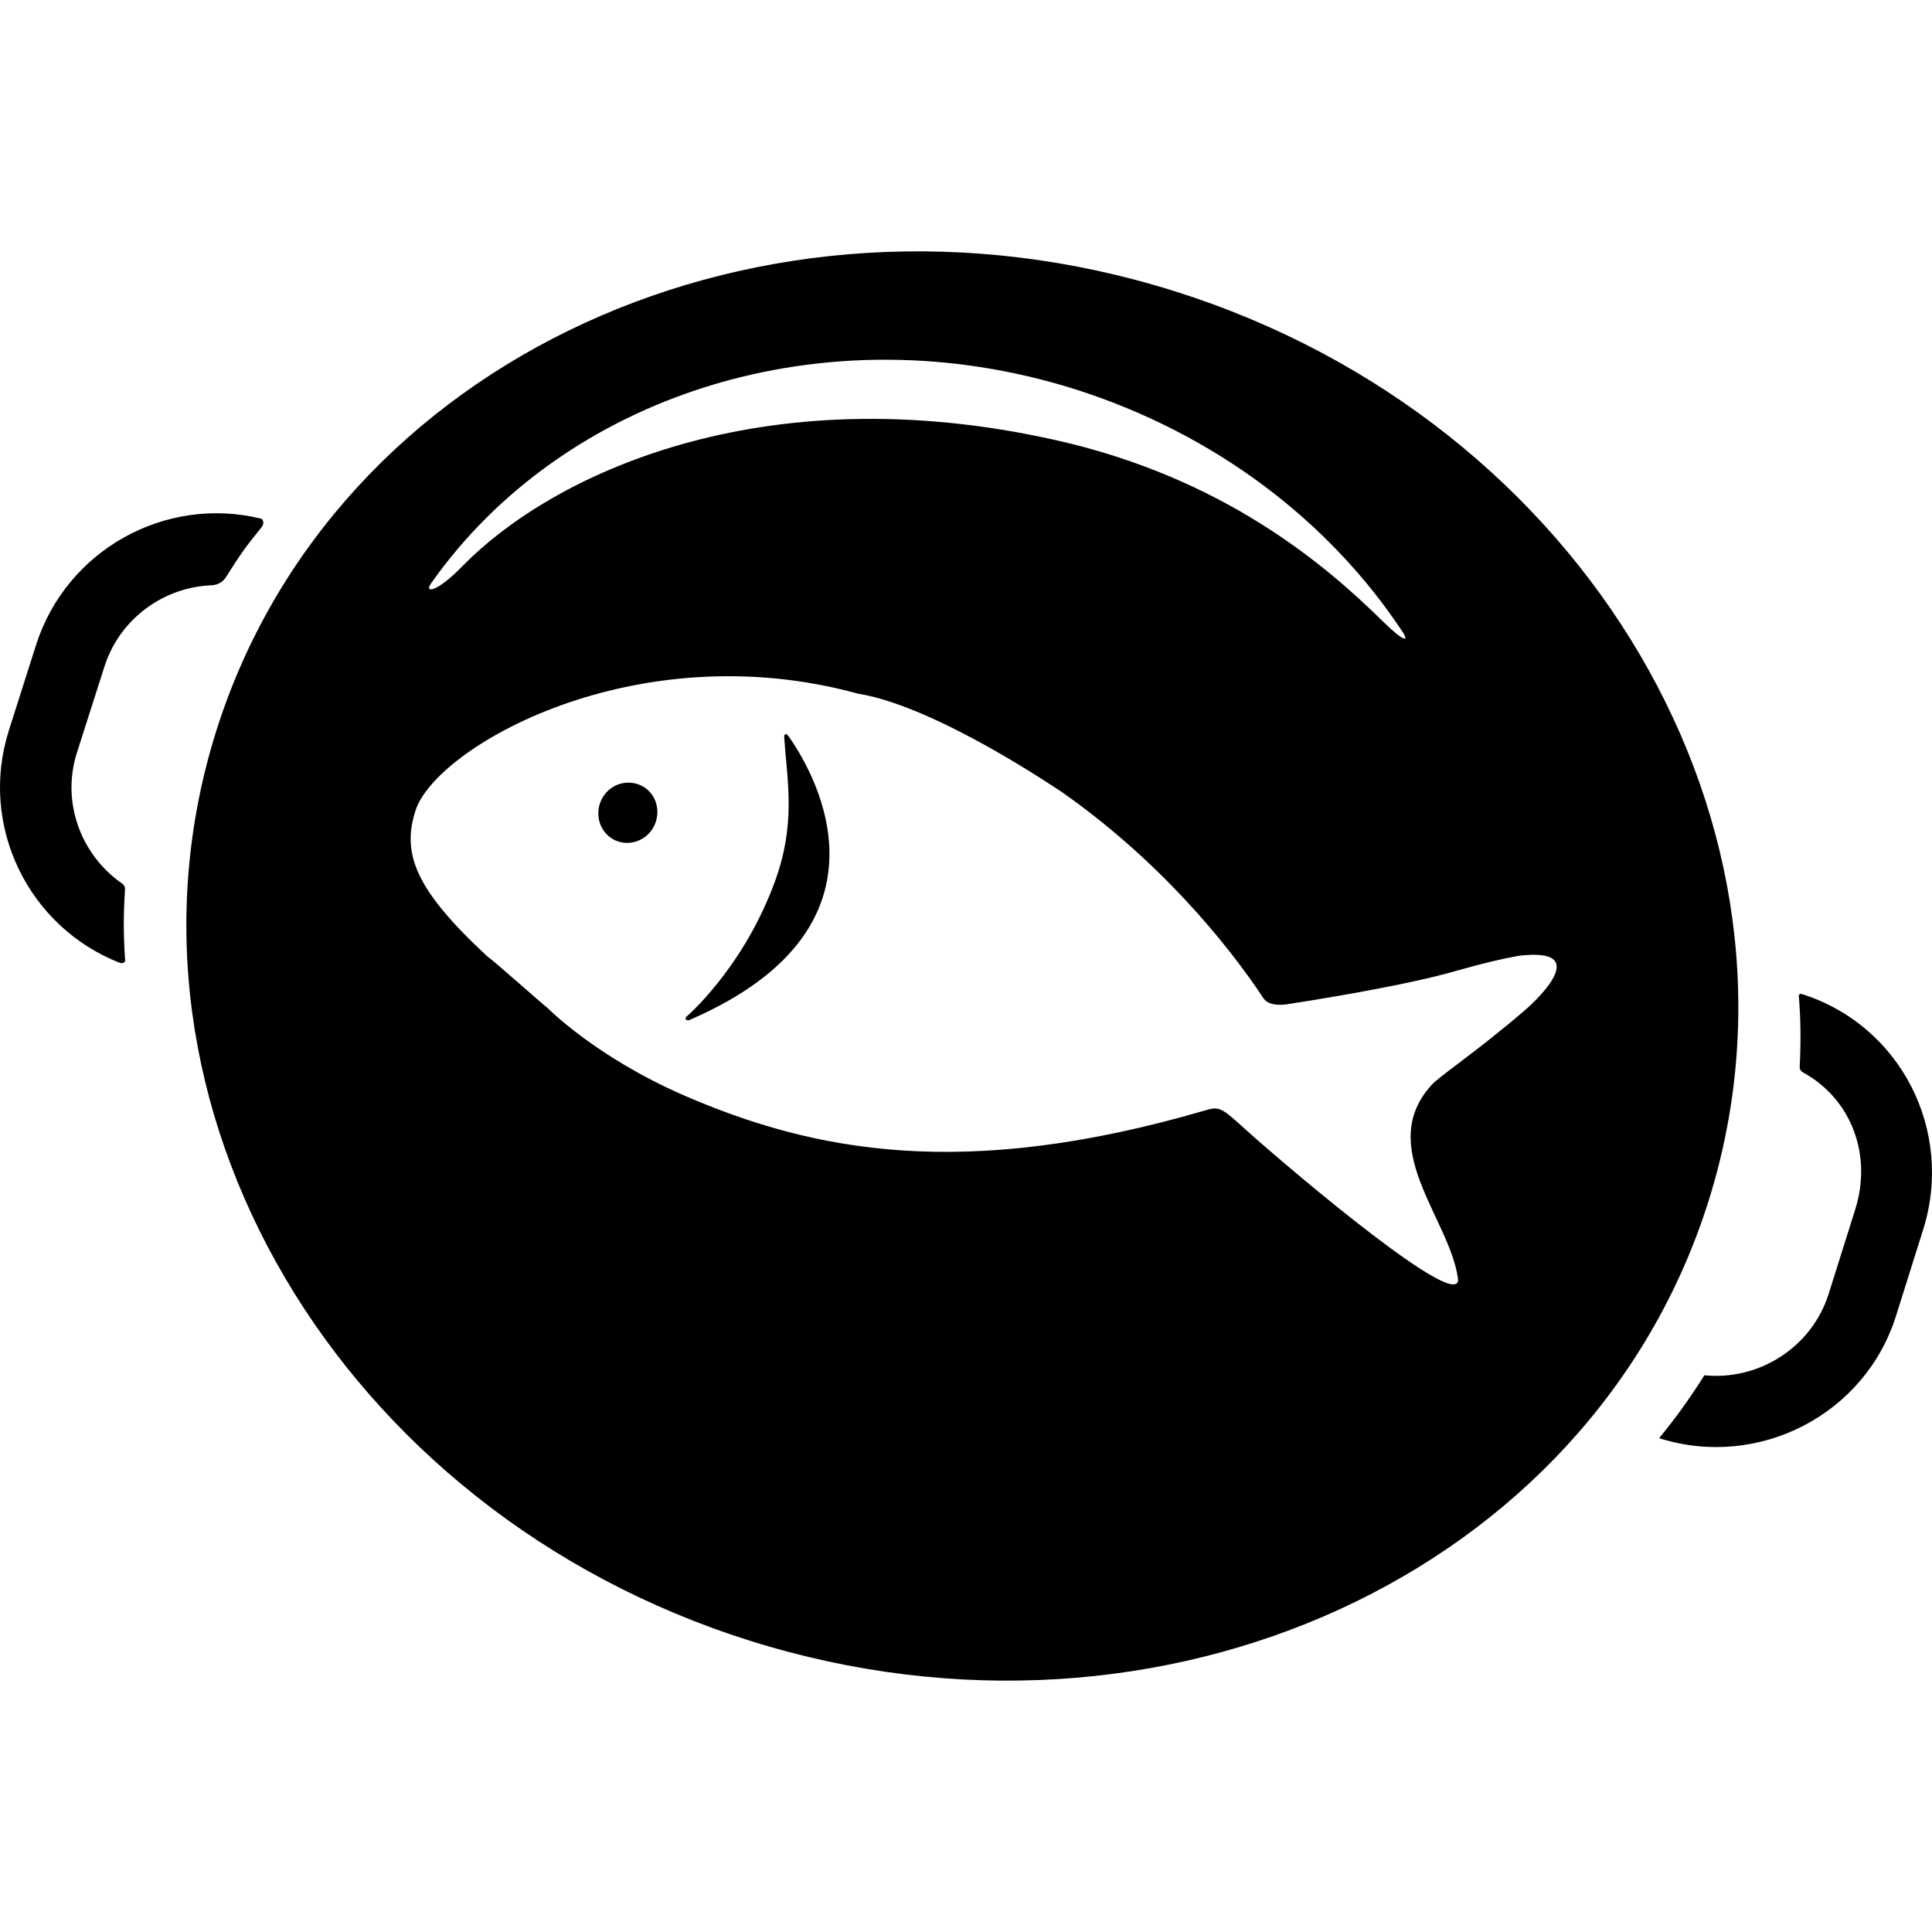 <?xml version="1.0" encoding="iso-8859-1"?>
<!-- Generator: Adobe Illustrator 16.0.0, SVG Export Plug-In . SVG Version: 6.00 Build 0)  -->
<!DOCTYPE svg PUBLIC "-//W3C//DTD SVG 1.1//EN" "http://www.w3.org/Graphics/SVG/1.1/DTD/svg11.dtd">
<svg version="1.1" id="Capa_1" xmlns="http://www.w3.org/2000/svg" xmlns:xlink="http://www.w3.org/1999/xlink" x="0px" y="0px"
	 width="492.368px" height="492.368px" viewBox="0 0 492.368 492.368" style="enable-background:new 0 0 492.368 492.368;"
	 xml:space="preserve">
<g>
	<g>
		<path d="M201.15,187.884c4,5.8,31.7,47.3-25.3,72c-0.5,0.3-1.5,0.1-1-0.7c0,0,13.9-11.8,22.1-33.1c6.2-15.9,3.6-27,2.9-38.4
			C199.851,187.284,200.25,186.484,201.15,187.884z M435.451,305.983c-29.8,94.9-139.102,145.2-244.201,112.2
			c-105-33-166-136.7-136.2-231.7c29.8-95,139.2-145.3,244.201-112.3C404.351,107.184,465.251,211.083,435.451,305.983z
			 M117.951,144.184c22.2-22.7,75.5-49,151.201-32c42.6,9.6,68.5,31.6,83.398,46.3c5,4.9,6.8,5.4,4.8,2.4
			c-18.5-27.9-47.5-50.3-83.398-61.7c-64.201-20.2-130.5,1.7-164.101,49.5C108.05,151.184,111.15,151.184,117.951,144.184z
			 M387.051,243.583c-4,0.7-9.1,1.9-15.8,3.8c-14.3,4.2-42.3,8.398-42.3,8.398s-5.2,1.2-6.9-1.3c-9.6-14.5-26.898-35.4-51.398-52.6
			c-0.4-0.2-31.901-21.9-52.001-25.1c-56.7-15.6-107.7,13.6-112.8,29.9c-3.5,11,0.1,20.2,18.5,37.2c0.5,0.1,14.2,12.3,15.3,13.1
			c0,0,12.2,12.4,34.7,22.2c33,14.3,71.2,21.8,132.801,3.8c3.5-1.1,4.3-0.5,9.198,3.9c9.302,8.5,49.802,43,54.7,40.3
			c0.5-0.2,0.602-0.7,0.5-1.4c-2.1-15.198-21.2-33.6-6.6-49.398c1.398-1.602,10-7.602,18-14.2c1.8-1.4,3.6-3,5.3-4.4l0.1-0.1
			C388.651,257.483,407.851,241.083,387.051,243.583z M162.351,199.784c-4-1.2-8.2,1-9.5,5.1c-1.3,4.1,0.9,8.4,4.8,9.6
			c3.9,1.2,8.2-1,9.5-5.1C168.451,205.284,166.351,200.984,162.351,199.784z M26.55,170.083c3.8-12.2,14.8-20.2,26.8-20.9
			c1,0,3-0.1,4.3-2.2c3.6-5.7,4.7-7.3,9-12.6c0.8-1,0.4-2-0.1-2.2c-24.4-6-49.7,8-57.4,32.3l-6.9,21.7c-7.7,24.3,5,50.1,28.3,59.2
			c0.5,0.2,1.7,0,1.3-1.1c-0.4-6.7-0.4-10.8,0-17.5c0.1-1-0.6-1.6-1-1.8c-10.3-7.3-15.3-20.7-11.2-33.3L26.55,170.083z
			 M459.051,253.283c-0.1,0-0.8,0-0.6,0.802c0.5,6.3,0.5,11.698,0.2,17.898c0,0.2,0,0.8,0.8,1.3c12.3,6.7,17.7,20.9,13.398,34.802
			l-6.8,21.6c-4.3,13.7-17.8,22.2-31.7,20.8c-3.5,5.602-7.3,10.9-11.5,16c0.102,0,0.102,0,0.2,0.102c25.3,7.898,52.4-6.2,60.2-31.4
			l6.8-21.6C498.151,288.184,484.351,261.184,459.051,253.283z"/>
	</g>
</g>
<g>
</g>
<g>
</g>
<g>
</g>
<g>
</g>
<g>
</g>
<g>
</g>
<g>
</g>
<g>
</g>
<g>
</g>
<g>
</g>
<g>
</g>
<g>
</g>
<g>
</g>
<g>
</g>
<g>
</g>
</svg>

